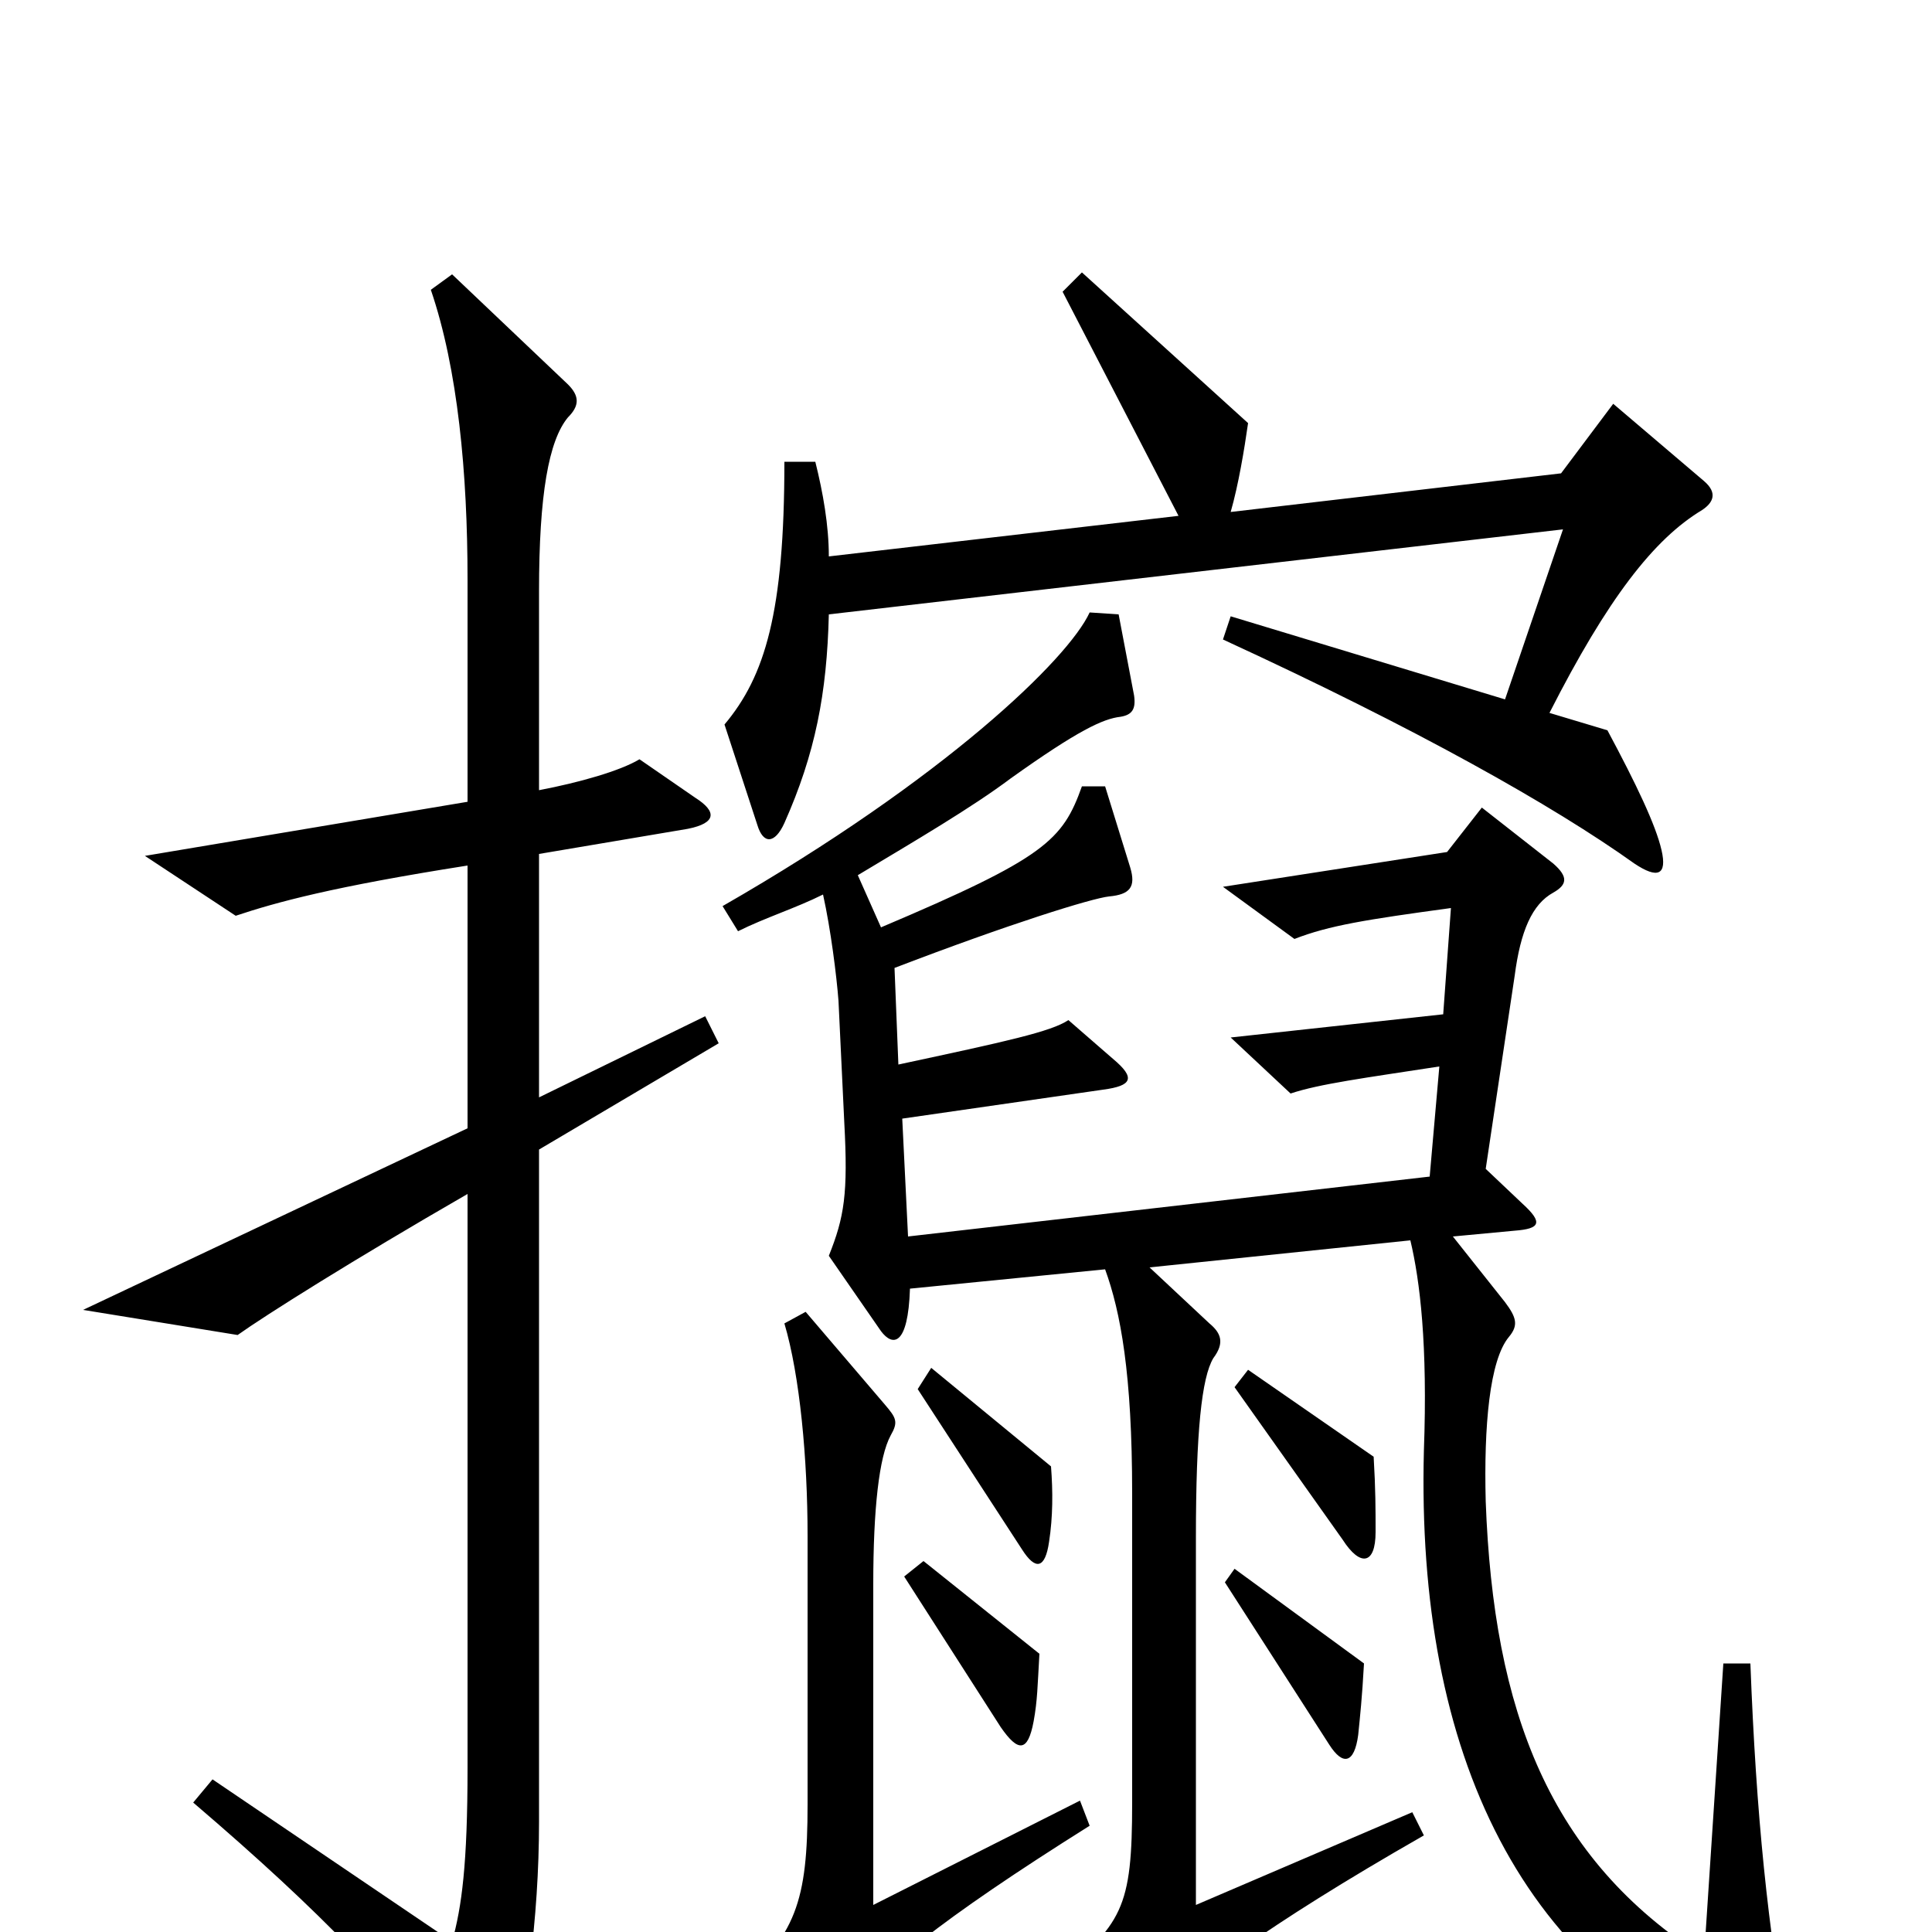 <svg xmlns="http://www.w3.org/2000/svg" viewBox="0 -1000 1000 1000">
	<path fill="#000000" d="M882 -751L835 -791L808 -755L637 -735C641 -749 644 -767 646 -781L560 -859L550 -849L610 -733L429 -712C429 -728 426 -745 422 -761H406C406 -683 396 -650 375 -625L392 -573C395 -563 401 -563 406 -574C422 -610 428 -641 429 -682L809 -726L779 -638L637 -681L633 -669C733 -623 804 -583 846 -553C858 -545 863 -547 860 -560C857 -573 847 -594 832 -622L802 -631C832 -690 856 -721 881 -736C887 -740 889 -745 882 -751ZM372 -460L365 -474L279 -432V-558L356 -571C371 -574 371 -580 360 -587L331 -607C321 -601 300 -595 279 -591V-694C279 -744 284 -772 294 -784C300 -790 300 -795 294 -801L234 -858L223 -850C237 -809 242 -755 242 -700V-585L75 -557L122 -526C143 -533 172 -541 242 -552V-416L43 -322L123 -309C137 -319 183 -348 242 -382V-85C242 -35 239 -13 234 5L110 -79L100 -67C169 -8 201 27 243 79C252 89 258 88 262 76C272 45 279 -7 279 -57V-405ZM926 59C915 -2 909 -60 906 -139H892L882 13C802 -38 773 -114 769 -223C768 -262 771 -296 781 -308C786 -314 785 -318 779 -326L752 -360L784 -363C797 -364 799 -367 788 -377L769 -395L784 -495C787 -518 793 -532 804 -538C811 -542 812 -546 804 -553L767 -582L749 -559L633 -541L670 -514C688 -521 707 -524 751 -530L747 -475L637 -463L668 -434C683 -439 706 -442 745 -448L740 -391L470 -360L467 -421L571 -436C586 -438 588 -442 576 -452L553 -472C544 -466 521 -461 465 -449L463 -499C523 -522 565 -535 574 -536C585 -537 588 -541 585 -551L572 -593H560C550 -565 541 -556 456 -520L444 -547C474 -565 503 -582 523 -597C558 -622 571 -628 580 -629C586 -630 588 -633 587 -640L579 -682L564 -683C553 -659 489 -597 374 -531L382 -518C396 -525 412 -530 426 -537C430 -519 433 -495 434 -482L437 -419C439 -382 437 -370 429 -350L456 -311C462 -303 470 -303 471 -333L572 -343C580 -321 586 -289 586 -227V-67C586 -12 581 -4 545 25L582 44C594 50 597 49 605 40C616 27 653 -2 737 -50L731 -62L619 -14V-204C619 -259 622 -287 628 -297C634 -305 632 -310 626 -315L595 -344L730 -358C735 -337 739 -304 737 -249C733 -93 787 25 913 71C925 75 928 72 926 59ZM712 -207C712 -219 712 -229 711 -246L646 -291L639 -282L695 -203C704 -189 712 -190 712 -207ZM544 -241L482 -292L475 -281L529 -198C536 -187 541 -188 543 -202C545 -215 545 -228 544 -241ZM538 -144L478 -192L468 -184L518 -106C527 -93 532 -93 535 -109C537 -120 537 -127 538 -144ZM706 -139L639 -188L634 -181L688 -97C695 -86 701 -87 703 -102C704 -112 705 -121 706 -139ZM564 -55L559 -68L452 -14V-180C452 -219 455 -246 461 -257C465 -264 464 -266 458 -273L417 -321L406 -315C414 -288 418 -245 418 -205V-66C418 -16 412 2 380 29L418 49C426 53 432 53 439 42C453 21 486 -6 564 -55Z"/>
</svg>